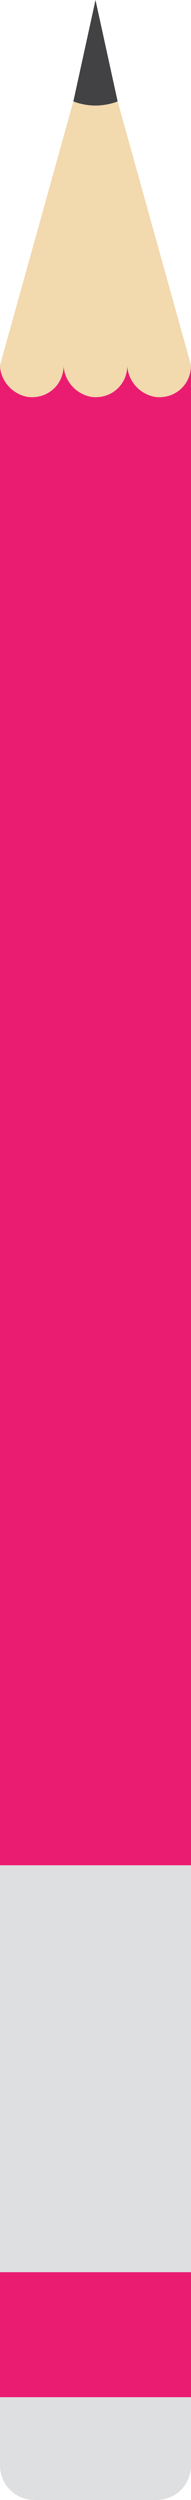 <?xml version="1.0" encoding="utf-8"?>
<!-- Generator: Adobe Illustrator 25.2.1, SVG Export Plug-In . SVG Version: 6.00 Build 0)  -->
<svg version="1.1" id="Layer_1" xmlns="http://www.w3.org/2000/svg" xmlns:xlink="http://www.w3.org/1999/xlink" x="0px" y="0px"
	 viewBox="0 0 13.8 180" style="enable-background:new 0 0 13.8 180;" xml:space="preserve">
<style type="text/css">
	.st0{fill:#DEDFE0;}
	.st1{fill:#FDC214;}
	.st2{fill:#EA1C71;}
	.st3{fill:#F2D9AE;}
	.st4{fill:#424143;}
	.st5{fill:#BABCBE;}
	.st6{fill:#1CBFD3;}
	.st7{fill:#FFFFFF;}
	.st8{fill:#878787;}
	.st9{fill:none;stroke:#1CBFD3;stroke-linecap:square;stroke-miterlimit:10;}
	.st10{fill:none;stroke:#1CBFD3;stroke-linecap:square;stroke-miterlimit:10;stroke-dasharray:6.03,6.03;}
	.st11{fill:#F8E7CD;}
	.st12{fill:none;stroke:#FDC214;stroke-linecap:round;stroke-miterlimit:10;}
</style>
<g>
	<g>
		<polygon class="st2" points="9.2,26.3 4.6,26.3 0,26.3 0,176.5 4.6,176.5 9.2,176.5 13.8,176.5 13.8,26.3 		"/>
		<path id="XMLID_56_" class="st3" d="M13.8,26.3c0,1.3-1,2.3-2.3,2.3c-0.6,0-1.2-0.3-1.6-0.7c-0.4-0.4-0.7-1-0.7-1.6
			c0,1.3-1,2.3-2.3,2.3c-0.6,0-1.2-0.3-1.6-0.7c-0.4-0.4-0.7-1-0.7-1.6c0,1.3-1,2.3-2.3,2.3c-0.6,0-1.2-0.3-1.6-0.7
			c-0.4-0.4-0.7-1-0.7-1.6l5.3-19L6.9,0l1.6,7.3L13.8,26.3z"/>
		<polygon class="st0" points="0,134.3 0,136.4 0,161.6 0,163.6 13.8,163.6 13.8,161.6 13.8,136.4 13.8,134.3 		"/>
		<path id="XMLID_51_" class="st0" d="M0,172.6v4.9c0,1.4,1.1,2.5,2.5,2.5h8.8c1.4,0,2.5-1.1,2.5-2.5v-4.9H0z"/>
	</g>
	<path id="XMLID_54_" class="st4" d="M8.5,7.3C8,7.5,7.4,7.6,6.9,7.6S5.8,7.5,5.3,7.3L6.9,0L8.5,7.3z"/>
</g>
</svg>
